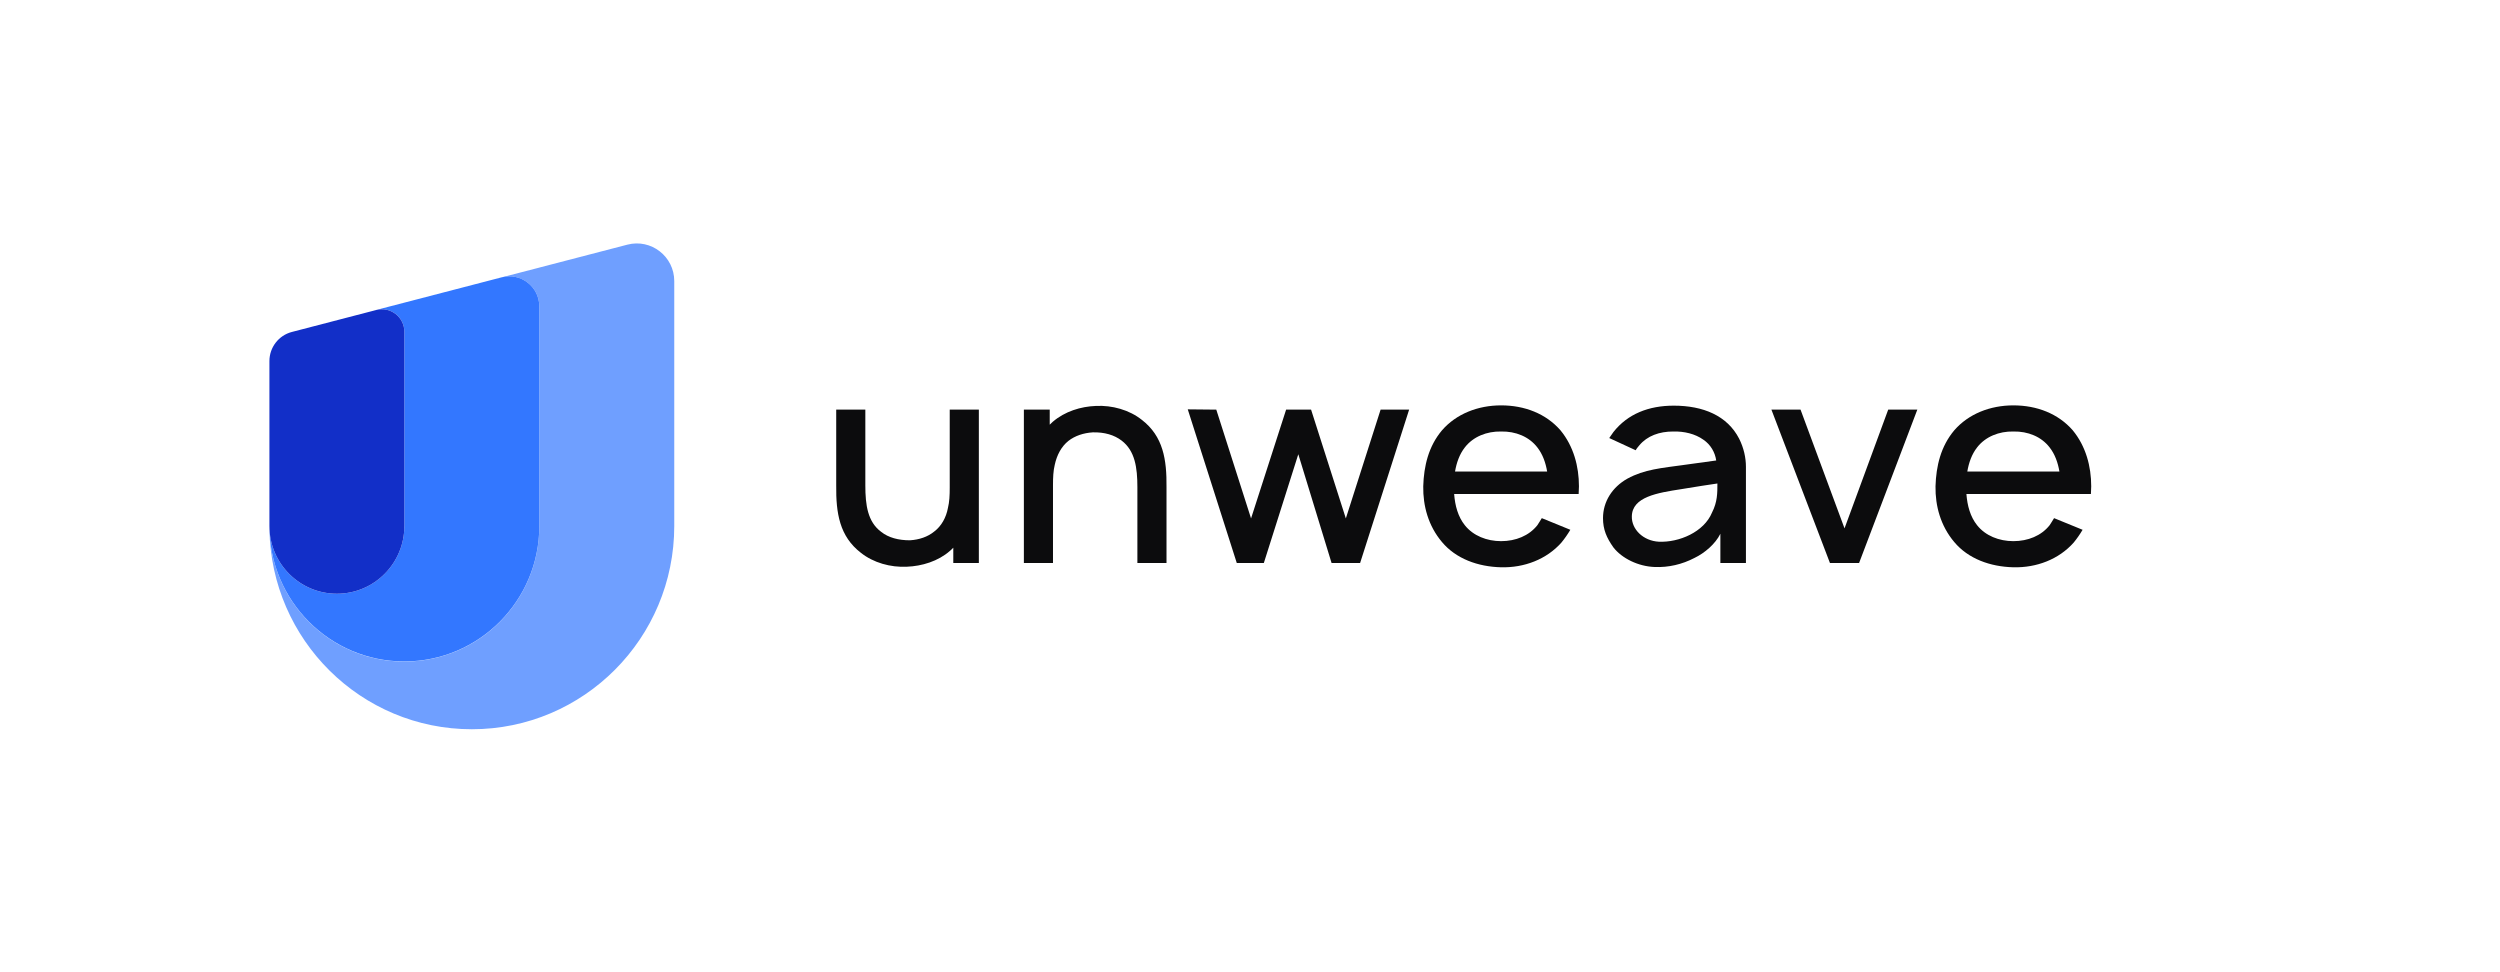 <svg width="2573" height="1000" viewBox="0 0 2573 1000" fill="none" xmlns="http://www.w3.org/2000/svg">
<path d="M693.947 289.297C693.947 263.958 670.115 245.442 645.685 251.802L555.058 275.392V275.415L517.723 285.086L517.734 285.098C536.815 280.978 555.046 295.581 555.046 315.403L555.058 541.448C555.058 618.464 492.875 680.894 416.169 680.894C344.99 680.894 286.318 627.128 278.231 557.844C277.715 553.45 277.402 548.993 277.303 544.484C278.959 658.572 371.589 750.542 485.614 750.542C600.673 750.542 693.947 656.897 693.947 541.372V289.297Z" fill="#6F9FFF"/>
<path d="M277.286 542.981C277.288 543.042 277.289 543.103 277.291 543.163C277.285 542.708 277.282 542.252 277.281 541.796C277.281 542.191 277.283 542.587 277.286 542.981Z" fill="#6F9FFF"/>
<path d="M416.169 311.478V311.488L385.267 319.493L385.301 319.533L387.212 319.035C401.87 315.22 416.169 326.329 416.169 341.532L416.157 542.636C416.157 543.069 416.165 542.206 416.157 542.636C415.47 580.546 384.647 611.065 346.725 611.065C308.403 611.065 277.331 579.9 277.28 541.437C277.35 618.391 339.506 680.753 416.169 680.753C492.875 680.753 555.058 618.32 555.058 541.306V315.372C555.058 295.101 535.992 280.288 516.448 285.376L416.169 311.478Z" fill="#3377FF"/>
<path fill-rule="evenodd" clip-rule="evenodd" d="M277.28 541.342V371.646C277.28 357.527 286.786 345.193 300.399 341.649L387.212 319.052C401.87 315.236 416.169 326.346 416.169 341.549V541.342C416.169 579.849 385.078 611.065 346.725 611.065C308.372 611.065 277.28 579.849 277.28 541.342Z" fill="#122FC8"/>
<path d="M977.458 421.594V501.99C977.458 509.591 977.152 516.607 975.623 522.747C973.788 532.687 968.895 541.457 961.555 547.012C954.827 552.566 945.958 555.49 936.477 556.075C924.855 556.075 914.457 553.443 906.811 547.304C893.049 537.072 890.602 519.823 890.602 499.651V421.594H860.631V499.651C860.325 528.009 863.995 551.982 886.015 568.938C898.86 579.17 916.598 584.14 933.419 583.263C948.71 582.678 965.531 577.708 977.764 566.891C978.987 565.722 980.21 564.845 981.128 563.676V579.463H1007.43V421.594H977.458Z" fill="#0C0C0D"/>
<path d="M1175.18 432.118C1162.34 421.886 1144.6 416.916 1127.78 417.793C1112.49 418.378 1095.97 423.348 1083.43 434.165L1080.38 437.088V421.594H1053.77V579.463H1083.74V499.066C1083.74 491.465 1084.05 484.449 1085.57 478.31C1087.72 468.37 1092.3 459.599 1099.64 453.752C1106.37 448.49 1115.24 445.566 1124.72 444.982C1136.65 444.689 1146.74 447.613 1154.39 453.46C1168.15 463.984 1170.6 481.233 1170.6 501.405V579.463H1200.57V501.405C1200.87 473.047 1197.2 449.075 1175.18 432.118Z" fill="#0C0C0D"/>
<path d="M1420.92 421.594L1385.14 533.564L1349.36 421.594H1323.67L1287.58 533.564L1251.8 421.594L1222.44 421.301L1272.9 579.463H1300.73L1336.21 467.493L1370.46 579.463H1399.82L1450.28 421.594H1420.92Z" fill="#0C0C0D"/>
<path d="M1496.6 508.422H1624.74C1624.74 505.79 1625.05 503.159 1625.05 500.528C1625.05 480.064 1619.55 459.307 1606.09 442.935C1591.1 425.687 1569.08 417.208 1544.92 417.208C1521.07 417.208 1498.74 425.979 1484.06 442.935C1470.3 459.307 1465.41 479.479 1464.8 500.528C1464.49 520.7 1470 541.165 1484.06 557.829C1498.44 575.077 1521.07 583.263 1544.92 583.848C1568.78 584.432 1591.72 575.662 1607.01 558.413C1610.37 554.32 1613.43 549.935 1616.18 545.258L1586.82 533.271C1585.29 535.61 1584.07 537.949 1582.23 540.58C1573.67 551.397 1559.91 556.952 1544.92 556.952C1530.24 556.952 1516.18 551.397 1507.61 540.58C1500.58 531.81 1497.52 520.408 1496.6 508.422ZM1544.92 444.105C1559.91 443.812 1573.67 449.367 1582.23 460.476C1587.74 467.493 1590.8 476.263 1592.33 485.326H1497.52C1499.05 476.263 1502.11 467.493 1507.61 460.476C1516.18 449.367 1530.24 443.812 1544.92 444.105Z" fill="#0C0C0D"/>
<path d="M1683.45 463.4C1684.37 461.646 1685.9 459.892 1687.12 458.43C1695.38 448.49 1707.92 444.105 1721.99 444.105C1733.3 443.812 1744.62 446.443 1753.18 452.583C1760.52 457.553 1765.11 465.446 1766.33 473.924L1734.52 478.31C1709.45 481.818 1692.63 482.987 1674.89 492.635C1659.29 501.405 1649.81 516.315 1649.81 533.271C1649.81 544.965 1653.48 553.443 1660.51 563.383C1669.38 574.785 1686.2 582.971 1703.02 583.555C1717.09 584.14 1731.16 580.924 1744.01 574.2C1754.4 569.23 1765.41 559.875 1770.61 549.35V579.463H1796.91V480.356C1796.91 471.293 1794.77 461.061 1789.88 451.413C1777.65 427.733 1752.87 417.501 1722.6 417.501C1696.91 417.501 1675.19 425.979 1660.51 444.689L1656.23 450.829L1683.45 463.4ZM1767.55 497.605C1767.55 507.545 1767.55 516.607 1762.05 527.424C1753.79 547.596 1728.1 558.413 1707.31 557.536C1691.1 556.659 1679.17 544.673 1679.48 531.517C1679.78 511.345 1705.78 507.252 1730.24 503.452C1747.37 500.528 1758.07 499.066 1767.55 497.605Z" fill="#0C0C0D"/>
<path d="M1943.34 421.594L1898.38 543.796L1853.12 421.594H1823.14L1883.39 579.463H1913.36L1973.31 421.594H1943.34Z" fill="#0C0C0D"/>
<path d="M2023.83 508.422H2151.97C2151.97 505.79 2152.28 503.159 2152.28 500.528C2152.28 480.064 2146.78 459.307 2133.32 442.935C2118.33 425.687 2096.31 417.208 2072.15 417.208C2048.3 417.208 2025.97 425.979 2011.29 442.935C1997.53 459.307 1992.64 479.479 1992.03 500.528C1991.72 520.7 1997.23 541.165 2011.29 557.829C2025.67 575.077 2048.3 583.263 2072.15 583.848C2096.01 584.432 2118.95 575.662 2134.24 558.413C2137.6 554.32 2140.66 549.935 2143.41 545.258L2114.05 533.271C2112.52 535.61 2111.3 537.949 2109.46 540.58C2100.9 551.397 2087.14 556.952 2072.15 556.952C2057.47 556.952 2043.41 551.397 2034.84 540.58C2027.81 531.81 2024.75 520.408 2023.83 508.422ZM2072.15 444.105C2087.14 443.812 2100.9 449.367 2109.46 460.476C2114.97 467.493 2118.03 476.263 2119.56 485.326H2024.75C2026.28 476.263 2029.34 467.493 2034.84 460.476C2043.41 449.367 2057.47 443.812 2072.15 444.105Z" fill="#0C0C0D"/>
</svg>
